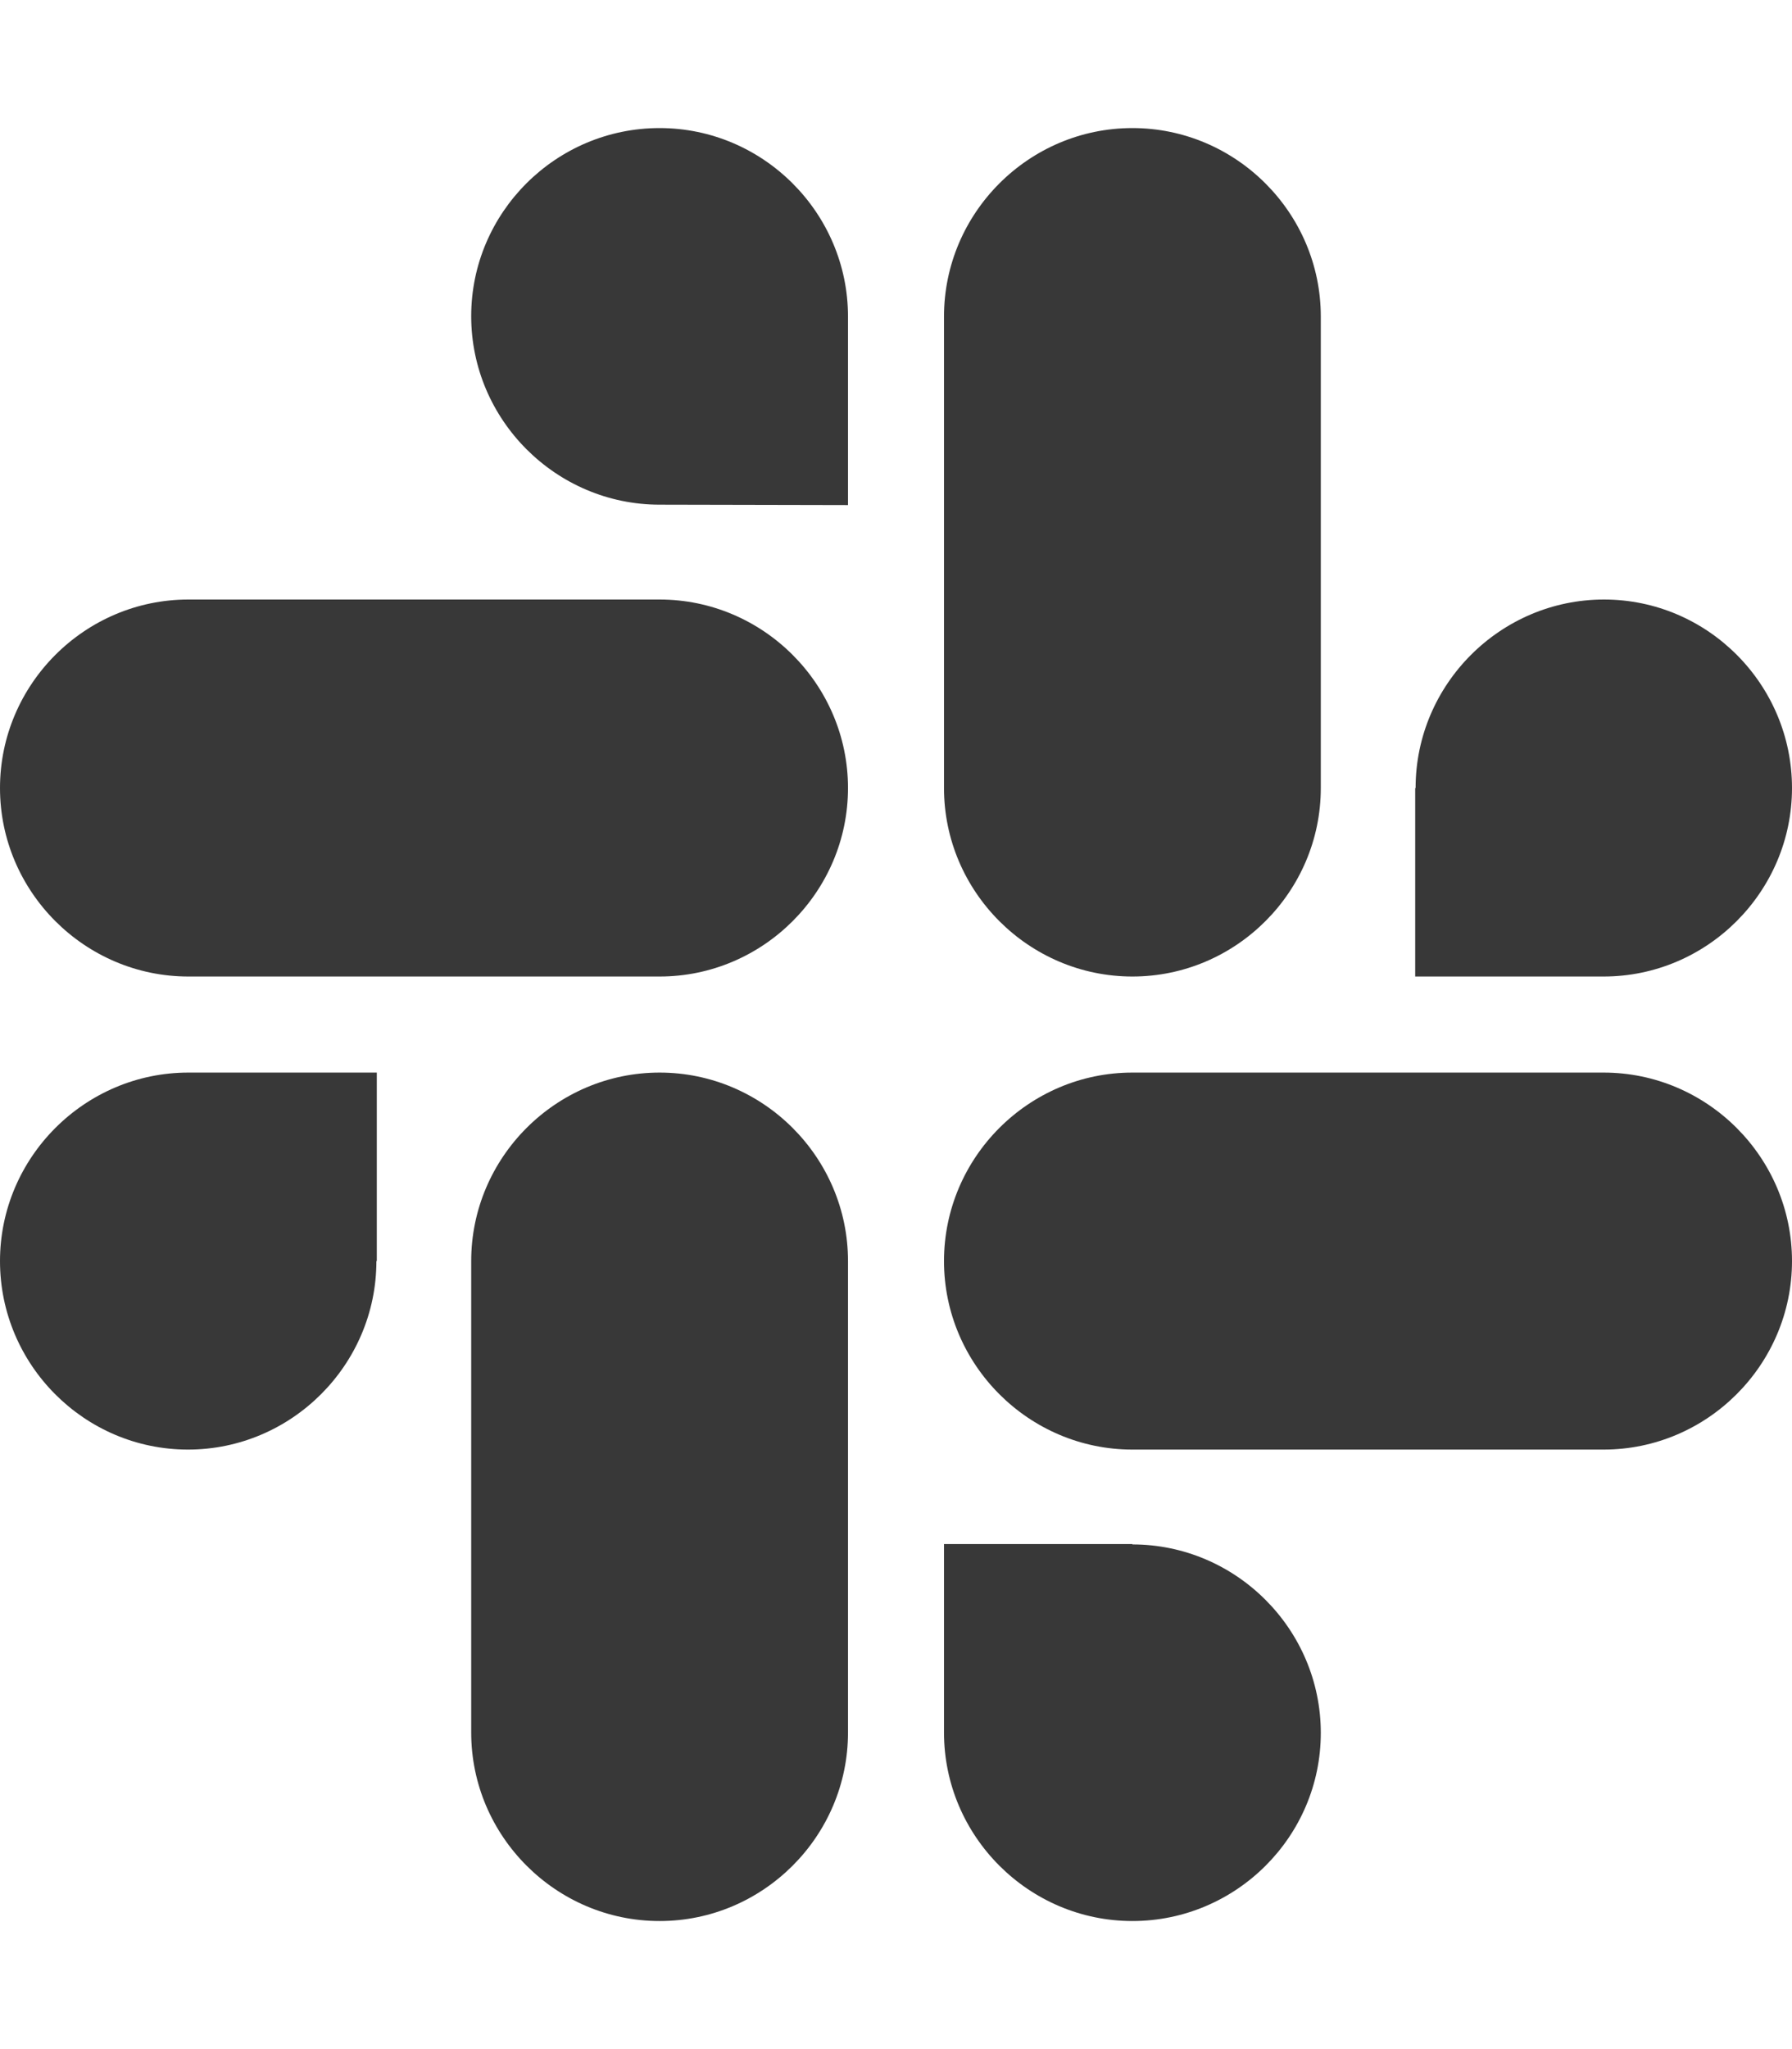 <?xml version="1.0" encoding="utf-8"?>
<!-- Generator: Adobe Illustrator 23.0.6, SVG Export Plug-In . SVG Version: 6.00 Build 0)  -->
<svg version="1.1" id="Layer_1" focusable="false" xmlns="http://www.w3.org/2000/svg" xmlns:xlink="http://www.w3.org/1999/xlink"
	 x="0px" y="0px" viewBox="0 0 448 512" style="enable-background:new 0 0 448 512;" xml:space="preserve">
<style type="text/css">
	.st0{fill:#383838;}
</style>
<path class="st0" d="M94.1,315.1c0,25.9-21.2,47.1-47.1,47.1S0,341,0,315.1S21.2,268,47.1,268h47.1V315.1z M117.8,315.1
	c0-25.9,21.2-47.1,47.1-47.1s47.1,21.2,47.1,47.1v117.8c0,25.9-21.2,47.1-47.1,47.1s-47.1-21.2-47.1-47.1
	C117.8,432.9,117.8,315.1,117.8,315.1z M164.9,126.1c-25.9,0-47.1-21.2-47.1-47.1S139,32,164.9,32S212,53.2,212,79.1v47.1
	L164.9,126.1L164.9,126.1z M164.9,149.8c25.9,0,47.1,21.2,47.1,47.1S190.8,244,164.9,244H47.1C21.2,244,0,222.8,0,196.9
	s21.2-47.1,47.1-47.1L164.9,149.8L164.9,149.8z M353.9,196.9c0-25.9,21.2-47.1,47.1-47.1S448,171,448,196.9S426.8,244,400.9,244
	h-47.1V196.9L353.9,196.9z M330.2,196.9c0,25.9-21.2,47.1-47.1,47.1S236,222.8,236,196.9V79.1c0-25.9,21.2-47.1,47.1-47.1
	s47.1,21.2,47.1,47.1V196.9L330.2,196.9z M283.1,385.9c25.9,0,47.1,21.2,47.1,47.1S309,480,283.1,480S236,458.8,236,432.9v-47.1
	H283.1z M283.1,362.2c-25.9,0-47.1-21.2-47.1-47.1s21.2-47.1,47.1-47.1h117.8c25.9,0,47.1,21.2,47.1,47.1s-21.2,47.1-47.1,47.1
	H283.1z"/>
</svg>
